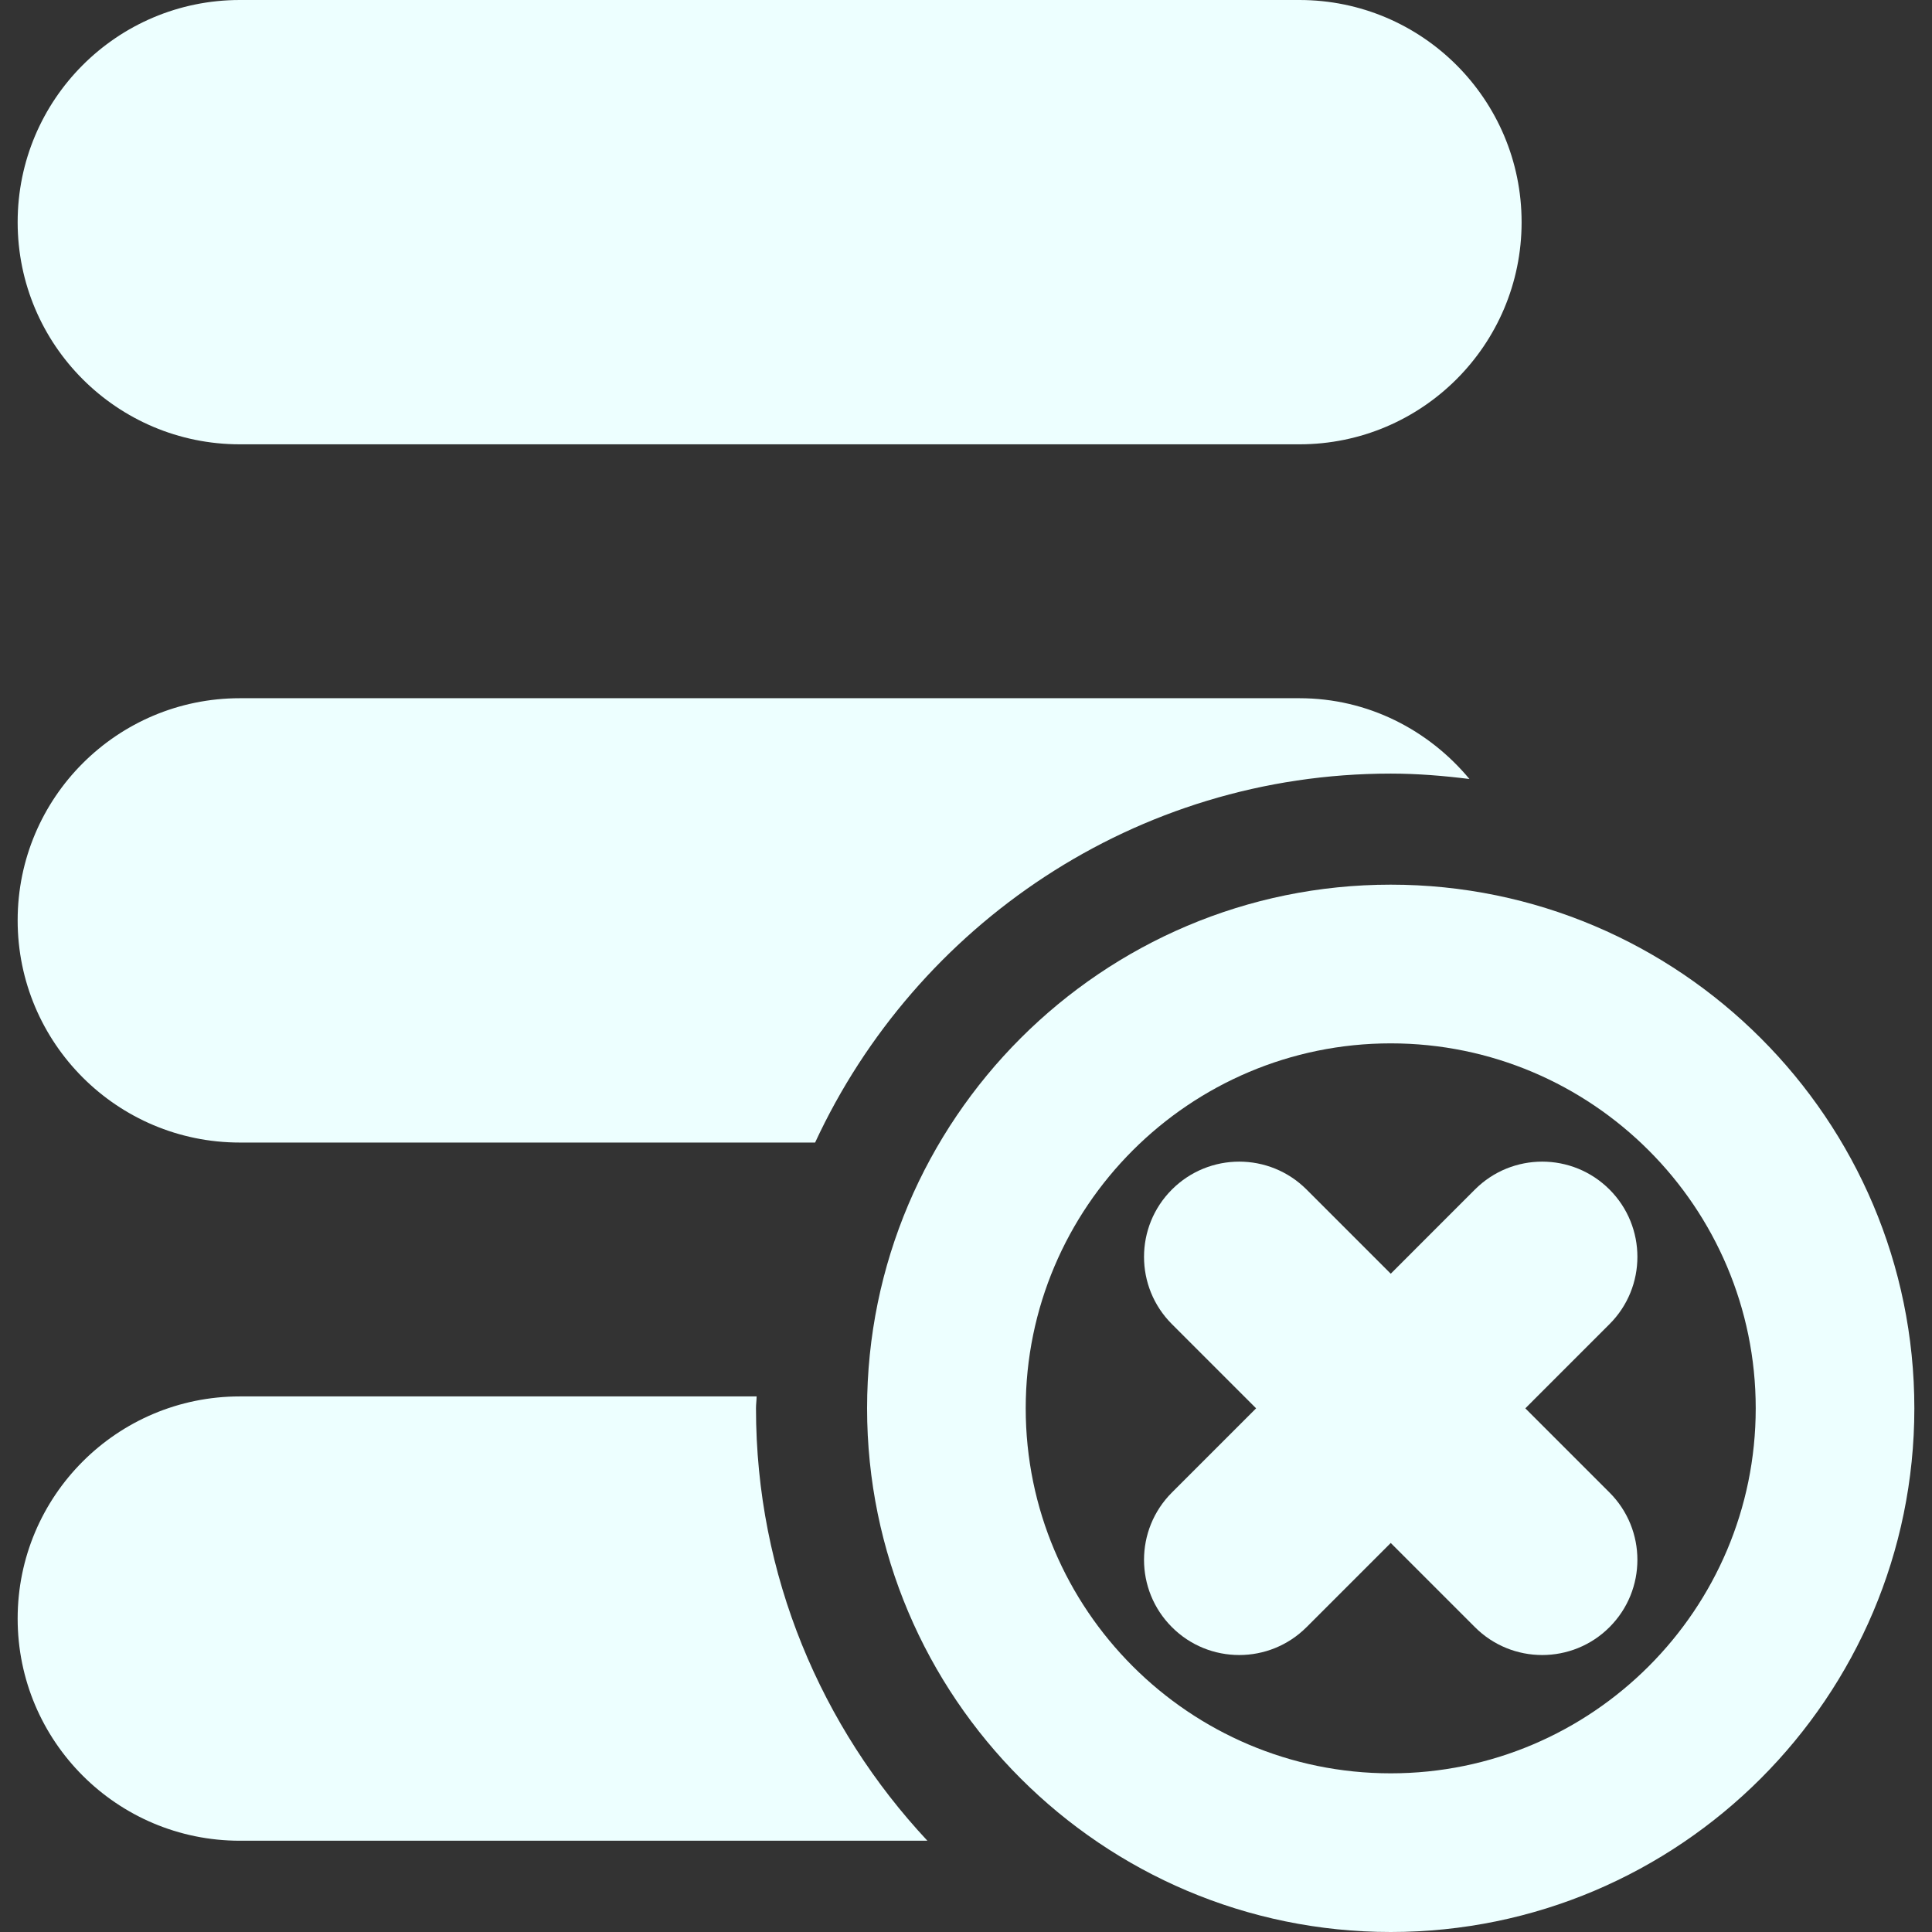 <?xml version="1.0" encoding="iso-8859-1"?>
<!-- Generator: Adobe Illustrator 18.0.0, SVG Export Plug-In . SVG Version: 6.00 Build 0)  -->
<!DOCTYPE svg PUBLIC "-//W3C//DTD SVG 1.1//EN" "http://www.w3.org/Graphics/SVG/1.1/DTD/svg11.dtd">
<svg version="1.1" id="Capa_1" xmlns="http://www.w3.org/2000/svg" xmlns:xlink="http://www.w3.org/1999/xlink" x="0px" y="0px"
	 viewBox="0 0 491.412 491.412" style="enable-background:new 0 0 491.412 491.412;" xml:space="preserve">
<rect x="0" y="0" width="491.412" height="491.412" fill="#333333" stroke="none"/>
<g>
	<path style="fill:#edffff" d="M61.006,113.013h269.508c31.195,0,56.512-25.299,56.512-56.504C387.025,25.299,361.709,0,330.514,0H61.006
		C29.793,0,4.49,25.299,4.49,56.509C4.49,87.714,29.793,113.013,61.006,113.013z"/>
	<path style="fill:#edffff" d="M61.006,290.612h146.32c25.637-55.316,81.551-93.845,146.416-93.845c6.793,0,13.445,0.554,20.016,1.375
		c-10.363-12.452-25.781-20.547-43.244-20.547H61.006c-31.213,0-56.516,25.293-56.516,56.504
		C4.49,265.31,29.793,290.612,61.006,290.612z"/>
	<path style="fill:#edffff" d="M192.451,355.185H61.006c-31.213,0-56.516,25.299-56.516,56.51c0,31.211,25.303,56.502,56.516,56.502h174.881
		c-26.955-28.857-43.598-67.464-43.598-109.983C192.289,357.193,192.434,356.207,192.451,355.185z"/>
	<path style="fill:#edffff" d="M353.742,225.017c-73.439,0-133.197,59.755-133.197,133.197c0,73.439,59.758,133.198,133.197,133.198
		c73.443,0,133.18-59.759,133.18-133.198C486.922,284.771,427.185,225.017,353.742,225.017z M353.742,451.053
		c-51.193,0-92.848-41.652-92.848-92.839c0-51.186,41.654-92.83,92.848-92.83c51.195,0,92.832,41.645,92.832,92.83
		C446.574,409.4,404.938,451.053,353.742,451.053z"/>
	<path style="fill:#edffff" d="M409.387,302.56c-9.461-9.46-24.785-9.46-34.234,0l-21.41,21.415L332.33,302.56c-9.461-9.46-24.787-9.46-34.246,0
		c-9.463,9.454-9.463,24.796,0,34.239l21.412,21.415l-21.412,21.412c-9.463,9.454-9.463,24.792,0,34.245
		c4.721,4.732,10.92,7.092,17.123,7.092c6.199,0,12.385-2.359,17.123-7.092l21.412-21.411l21.41,21.411
		c4.727,4.732,10.926,7.092,17.109,7.092c6.201,0,12.402-2.359,17.125-7.092c9.459-9.453,9.459-24.791,0-34.245l-21.412-21.412
		l21.412-21.415C418.846,327.355,418.846,312.014,409.387,302.56z"/>
</g>
<g>
</g>
<g>
</g>
<g>
</g>
<g>
</g>
<g>
</g>
<g>
</g>
<g>
</g>
<g>
</g>
<g>
</g>
<g>
</g>
<g>
</g>
<g>
</g>
<g>
</g>
<g>
</g>
<g>
</g>
</svg>
